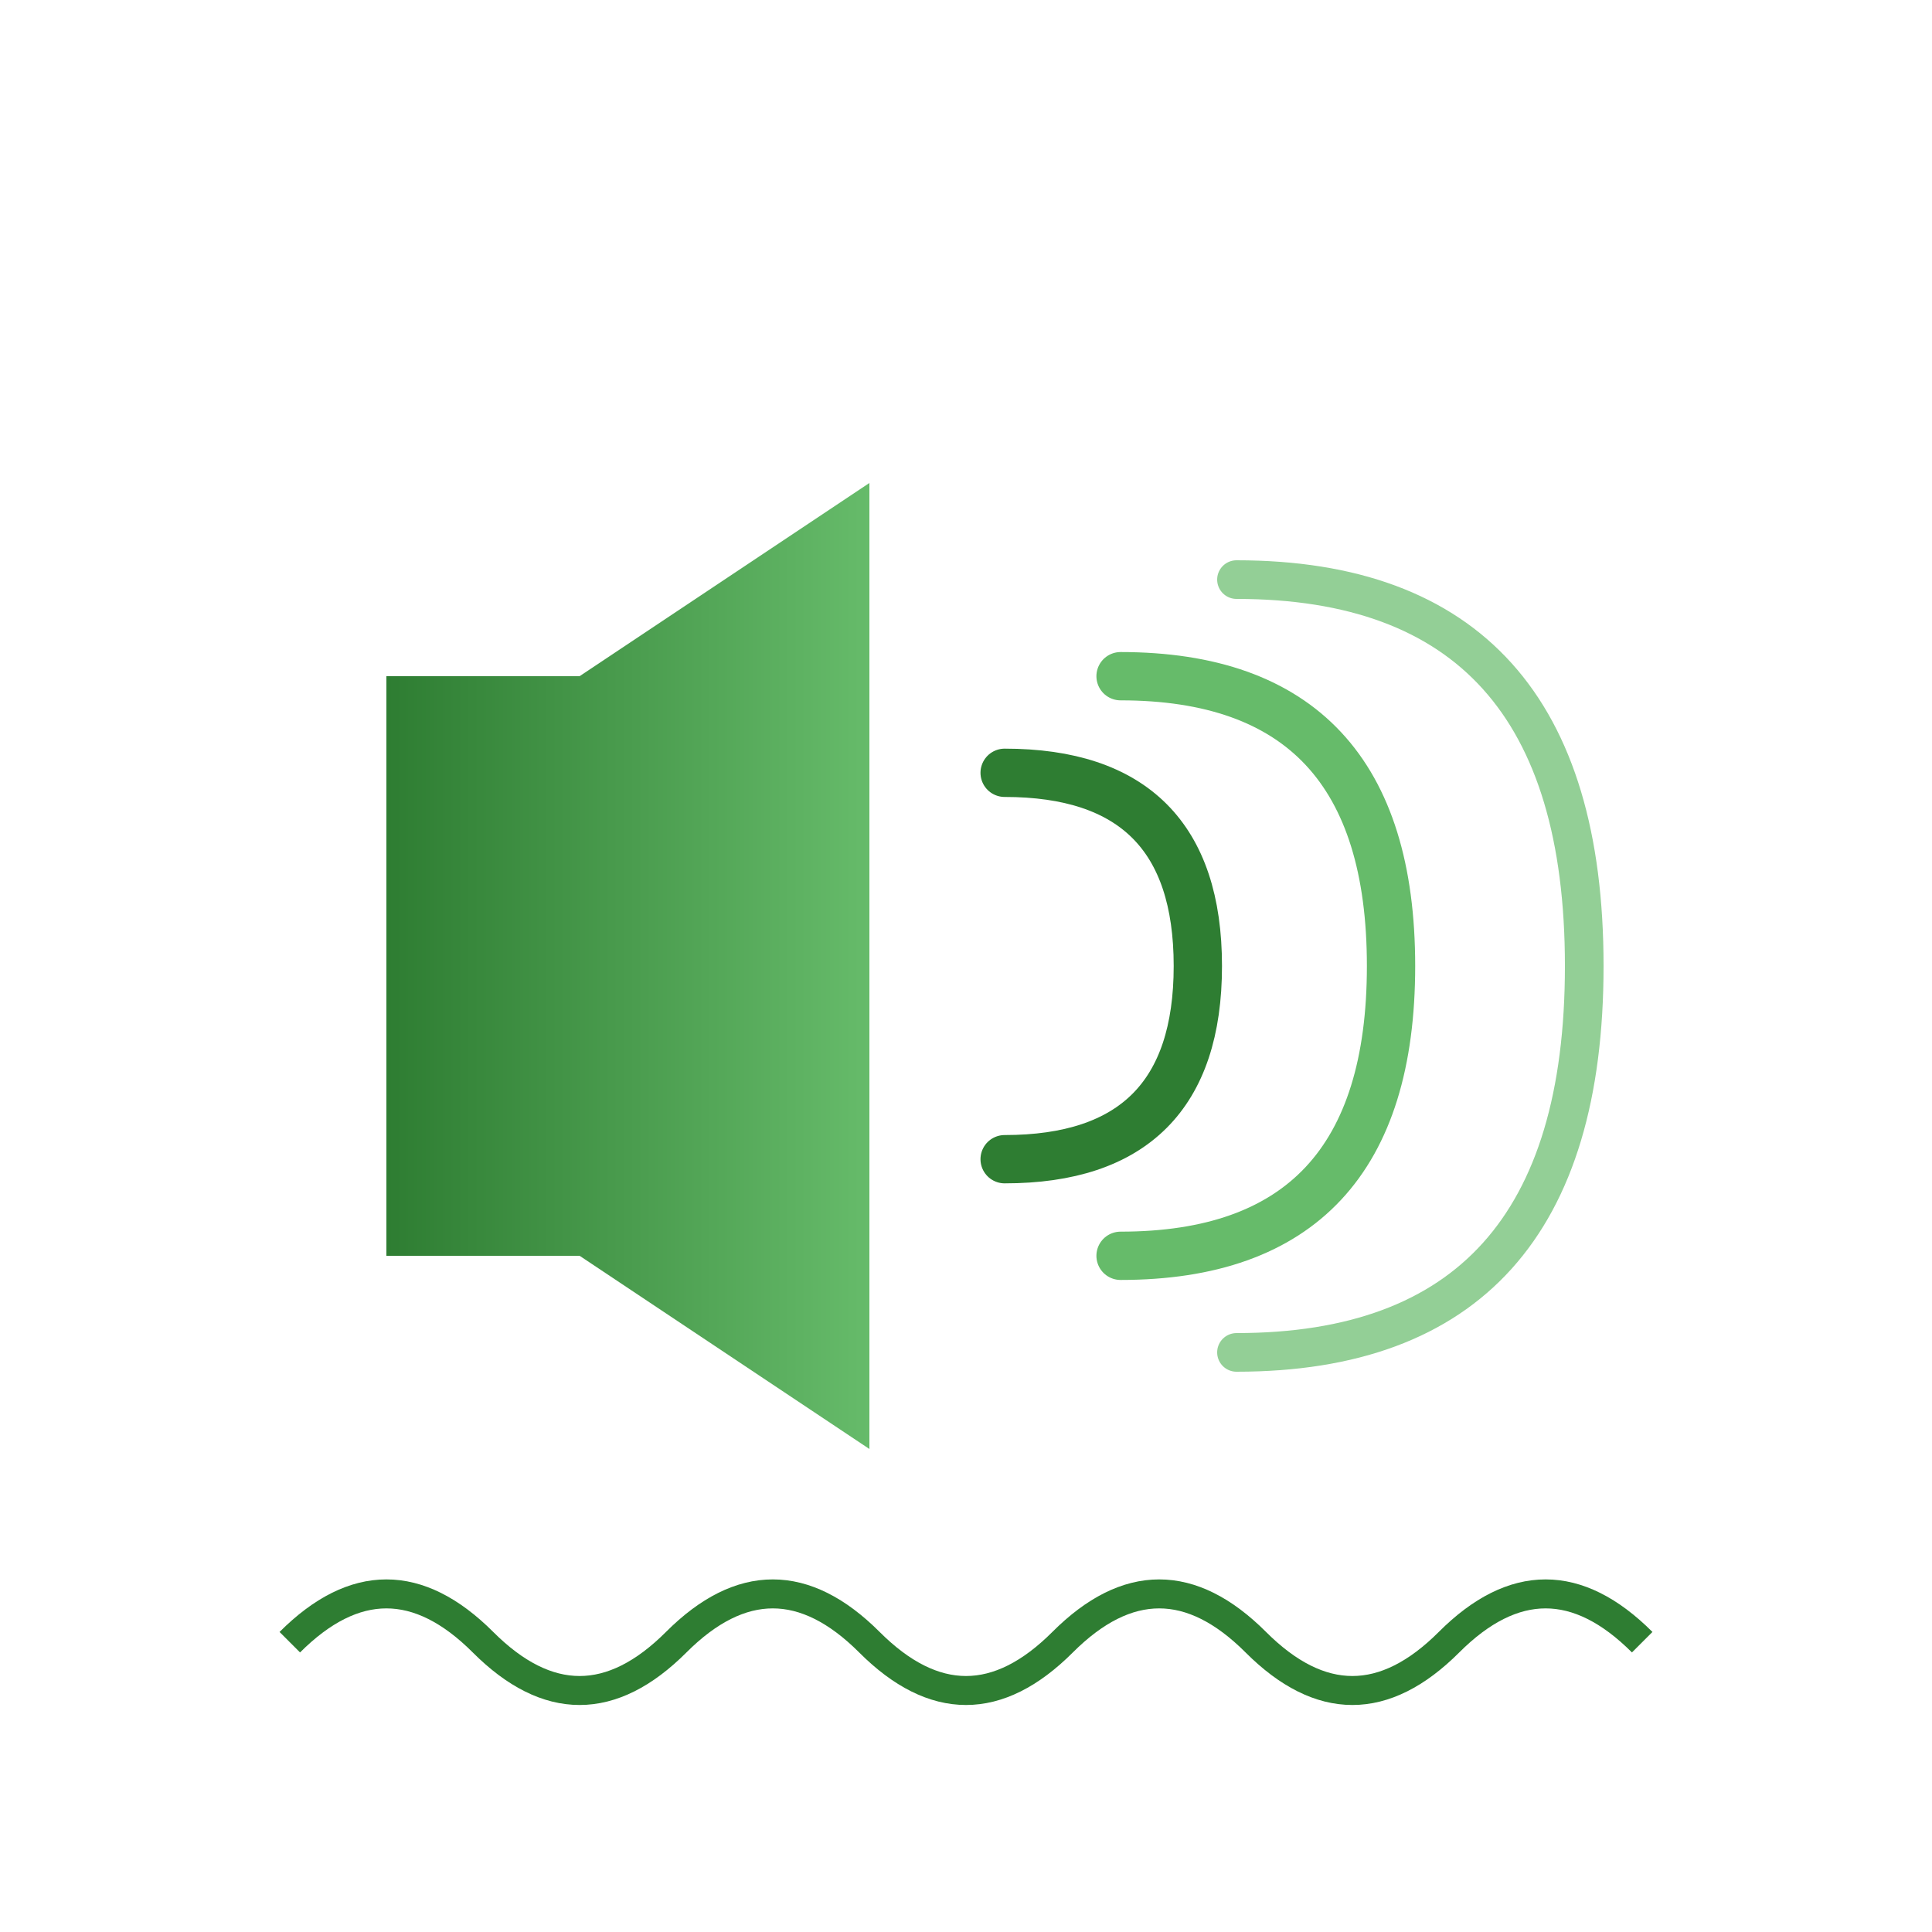 <svg width="100" height="100" viewBox="0 0 100 100" xmlns="http://www.w3.org/2000/svg">
  <!-- Sound wave and speaker representation -->
  <defs>
    <linearGradient id="soundGrad" x1="0%" y1="0%" x2="100%" y2="0%">
      <stop offset="0%" style="stop-color:#2e7d32;stop-opacity:1" />
      <stop offset="100%" style="stop-color:#66bb6a;stop-opacity:1" />
    </linearGradient>
  </defs>

  <!-- Speaker -->
  <path d="M 20 35 L 30 35 L 45 25 L 45 75 L 30 65 L 20 65 Z" fill="url(#soundGrad)"/>

  <!-- Sound waves -->
  <path d="M 52 40 Q 62 40 62 50 Q 62 60 52 60" stroke="#2e7d32" stroke-width="2.5" fill="none" stroke-linecap="round"/>
  <path d="M 58 35 Q 72 35 72 50 Q 72 65 58 65" stroke="#66bb6a" stroke-width="2.5" fill="none" stroke-linecap="round"/>
  <path d="M 64 30 Q 82 30 82 50 Q 82 70 64 70" stroke="#66bb6a" stroke-width="2" fill="none" stroke-linecap="round" opacity="0.7"/>

  <!-- Waveform at bottom -->
  <path d="M 15 85 Q 20 80 25 85 T 35 85 T 45 85 T 55 85 T 65 85 T 75 85 T 85 85" stroke="#2e7d32" stroke-width="1.5" fill="none"/>
</svg>
